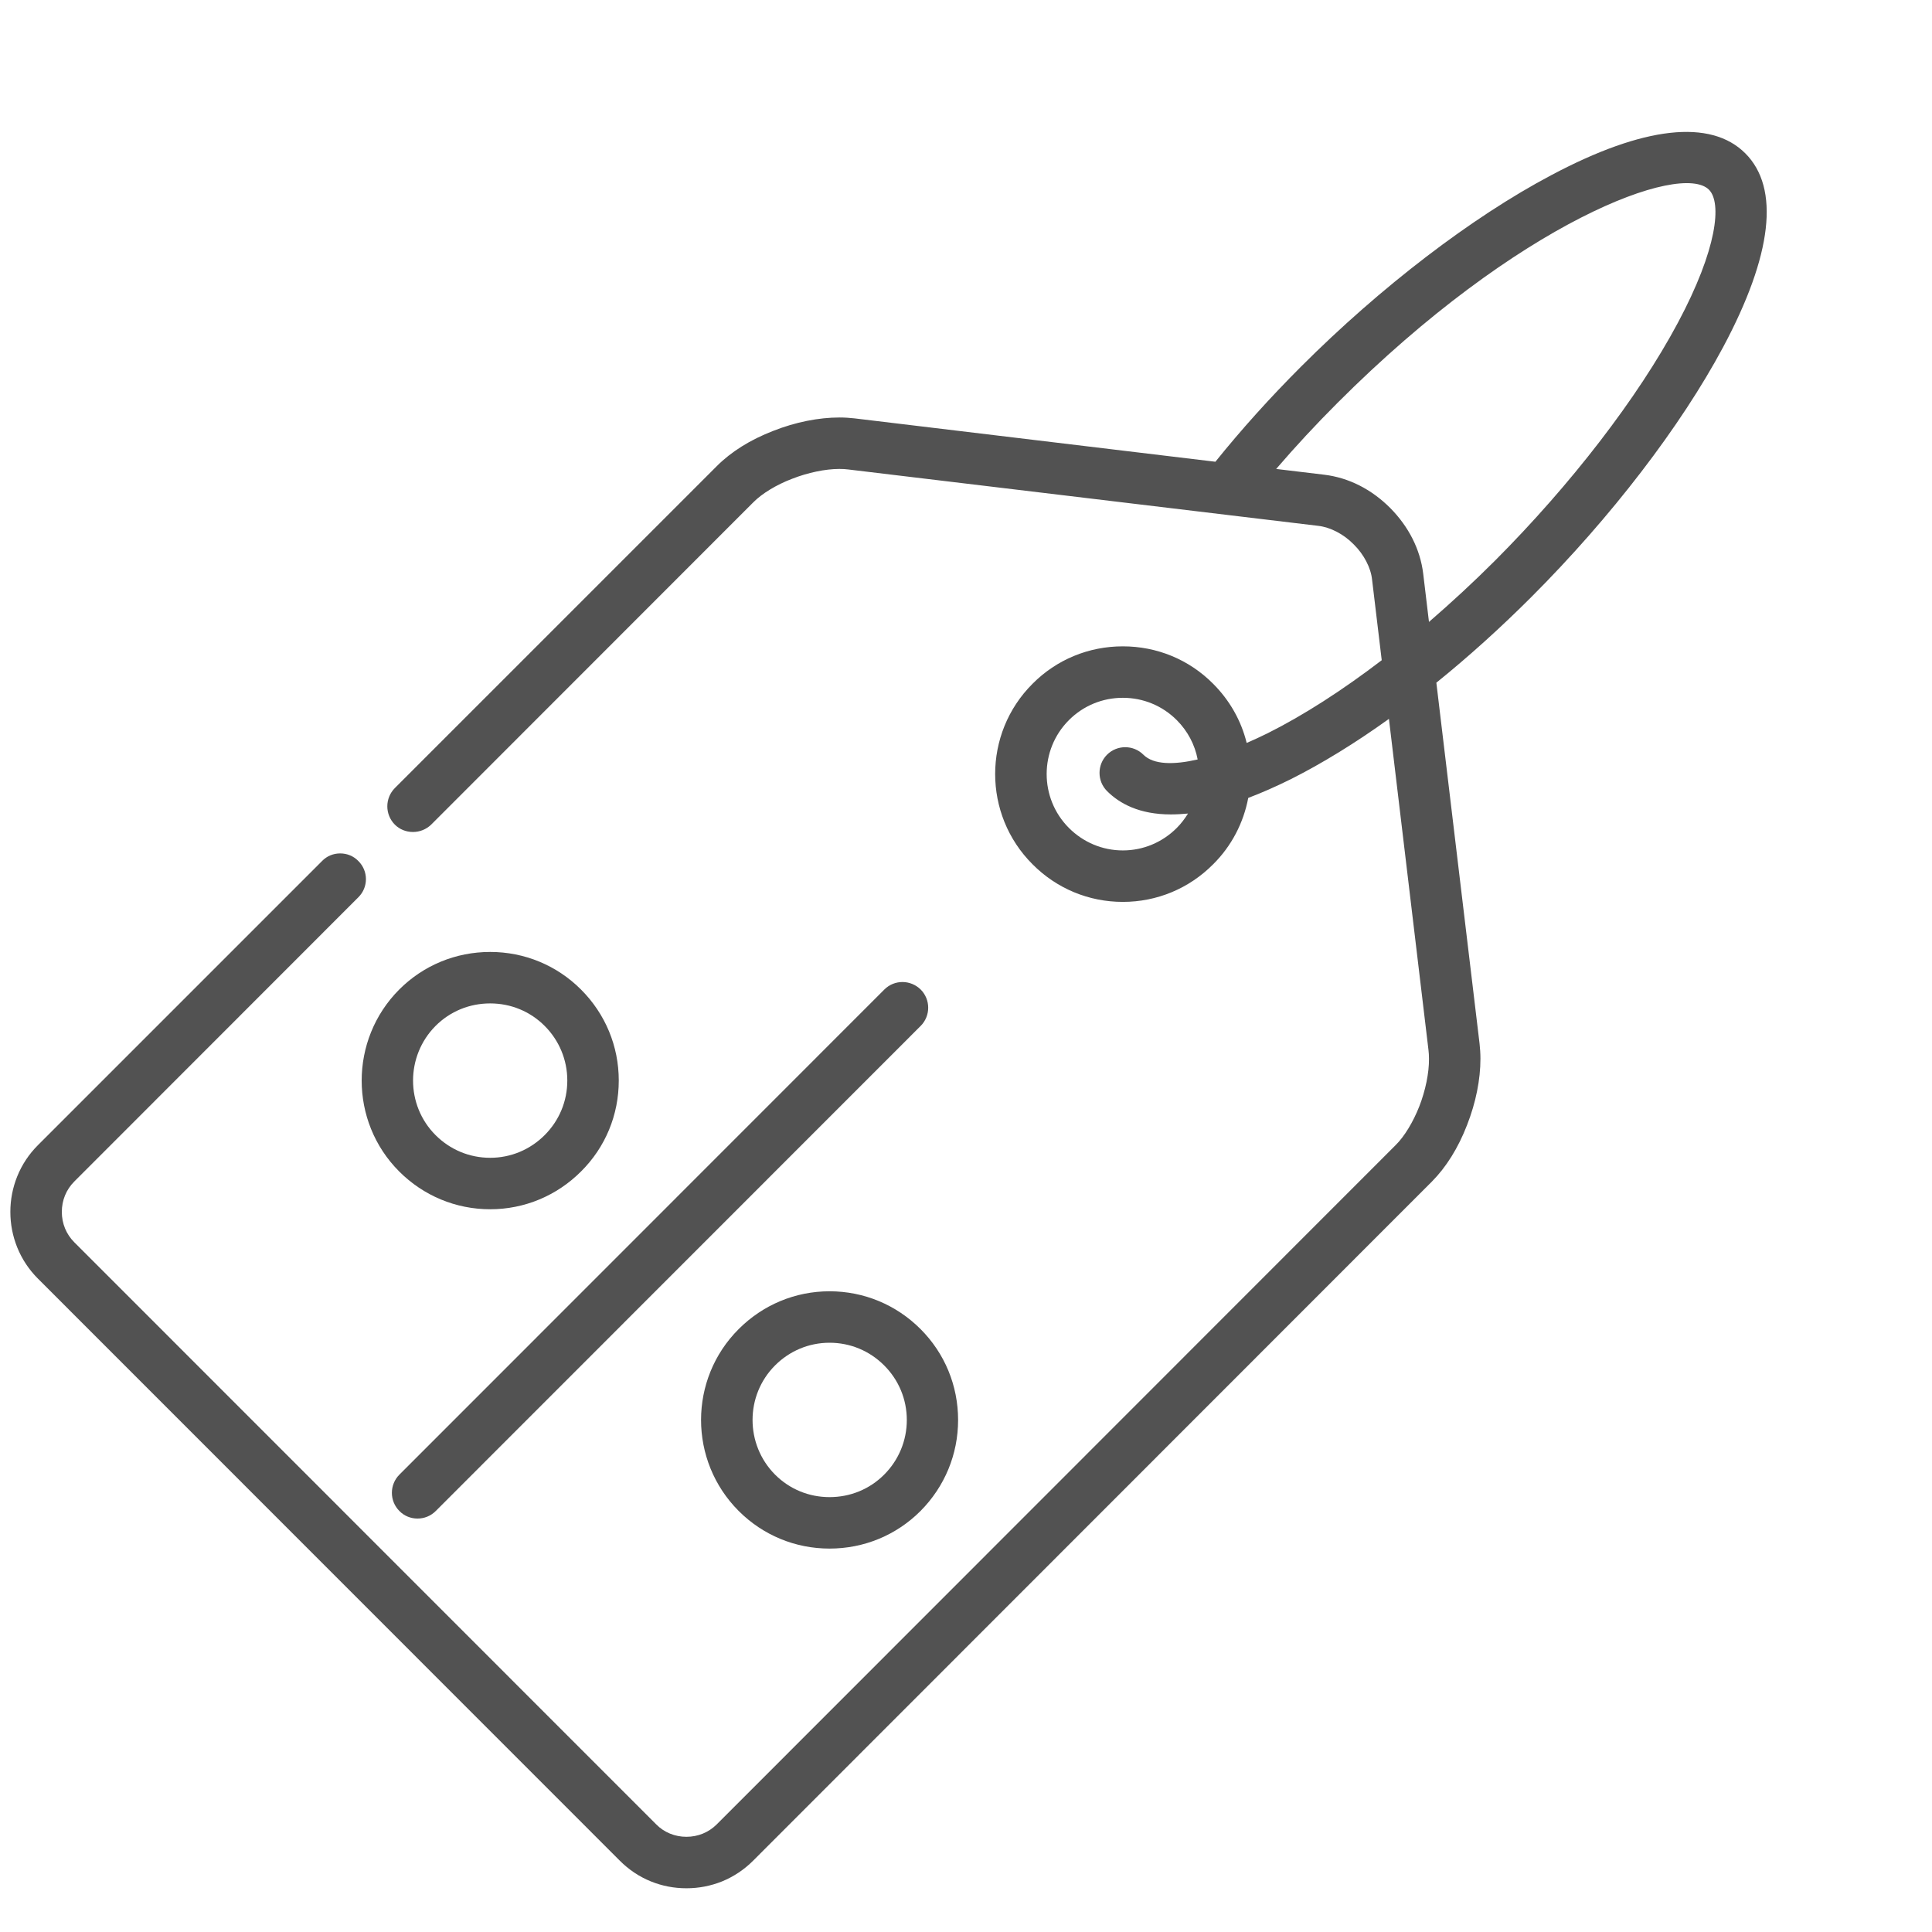<svg width="11" height="11" viewBox="0 0 11 11" fill="none" xmlns="http://www.w3.org/2000/svg">
<path d="M3.308 5.634C3.17 5.496 2.986 5.42 2.791 5.42C2.595 5.42 2.411 5.496 2.273 5.634C1.988 5.92 1.988 6.385 2.273 6.67C2.411 6.808 2.595 6.885 2.791 6.885C2.986 6.885 3.17 6.808 3.308 6.67C3.447 6.532 3.523 6.348 3.523 6.152C3.523 5.957 3.447 5.773 3.308 5.634ZM3.101 6.463C3.018 6.546 2.908 6.592 2.791 6.592C2.673 6.592 2.563 6.546 2.48 6.463C2.309 6.292 2.309 6.013 2.48 5.841C2.563 5.758 2.673 5.713 2.791 5.713C2.908 5.713 3.018 5.758 3.101 5.841C3.184 5.924 3.23 6.035 3.23 6.152C3.23 6.27 3.184 6.38 3.101 6.463Z" fill="#525252"/>
<path d="M5.241 7.567C5.103 7.429 4.919 7.352 4.723 7.352C4.528 7.352 4.344 7.429 4.206 7.567C3.92 7.852 3.92 8.317 4.206 8.603C4.344 8.741 4.528 8.817 4.723 8.817C4.919 8.817 5.103 8.741 5.241 8.603C5.379 8.464 5.455 8.28 5.455 8.085C5.455 7.889 5.379 7.705 5.241 7.567ZM5.034 8.396C4.951 8.479 4.841 8.524 4.723 8.524C4.606 8.524 4.496 8.479 4.413 8.396C4.242 8.224 4.242 7.945 4.413 7.774C4.496 7.691 4.606 7.645 4.723 7.645C4.841 7.645 4.951 7.691 5.034 7.774C5.117 7.857 5.163 7.967 5.163 8.085C5.163 8.202 5.117 8.313 5.034 8.396Z" fill="#525252"/>
<path d="M5.242 5.634C5.184 5.577 5.092 5.577 5.035 5.634L2.274 8.396C2.217 8.453 2.217 8.546 2.274 8.603C2.302 8.632 2.34 8.646 2.377 8.646C2.415 8.646 2.452 8.632 2.481 8.603L5.242 5.841C5.299 5.784 5.299 5.691 5.242 5.634Z" fill="#525252"/>
<path d="M9.937 0.873C9.74 0.676 9.358 0.718 8.833 0.997C8.379 1.237 7.86 1.635 7.408 2.087C7.232 2.263 7.068 2.445 6.92 2.629L4.865 2.382C4.838 2.379 4.81 2.377 4.78 2.377C4.661 2.377 4.53 2.403 4.403 2.453C4.271 2.504 4.163 2.572 4.081 2.654L2.248 4.487C2.191 4.545 2.191 4.637 2.248 4.695C2.275 4.722 2.312 4.737 2.351 4.737C2.39 4.737 2.427 4.722 2.455 4.695L4.288 2.861C4.337 2.811 4.42 2.76 4.51 2.726C4.599 2.691 4.699 2.67 4.778 2.67H4.78C4.798 2.67 4.815 2.671 4.83 2.673L7.506 2.994C7.575 3.002 7.65 3.041 7.707 3.099C7.765 3.156 7.805 3.232 7.812 3.3L7.867 3.759C7.643 3.93 7.423 4.072 7.217 4.175C7.179 4.194 7.139 4.212 7.098 4.23C7.067 4.103 7.001 3.987 6.907 3.893C6.77 3.755 6.587 3.68 6.393 3.68C6.199 3.68 6.016 3.755 5.879 3.893C5.595 4.176 5.595 4.638 5.879 4.921C6.016 5.059 6.199 5.135 6.393 5.135C6.587 5.135 6.77 5.059 6.907 4.921C7.012 4.817 7.08 4.685 7.107 4.543C7.181 4.515 7.261 4.48 7.348 4.437C7.527 4.347 7.716 4.231 7.908 4.093L8.133 5.977C8.135 5.993 8.136 6.01 8.136 6.028C8.137 6.108 8.116 6.209 8.081 6.299C8.046 6.388 7.996 6.471 7.946 6.52L4.081 10.387C4.035 10.433 3.974 10.458 3.908 10.458C3.843 10.458 3.781 10.433 3.736 10.387L0.423 7.073C0.377 7.027 0.352 6.966 0.352 6.9C0.352 6.834 0.377 6.773 0.423 6.727L2.04 5.109C2.098 5.052 2.098 4.959 2.04 4.902C2.013 4.874 1.976 4.859 1.937 4.859C1.898 4.859 1.861 4.874 1.834 4.902L0.216 6.52C0.165 6.571 0.125 6.631 0.098 6.698C0.072 6.763 0.059 6.83 0.059 6.9C0.059 6.97 0.072 7.037 0.098 7.102C0.125 7.169 0.165 7.229 0.216 7.28L3.529 10.594C3.58 10.645 3.639 10.685 3.706 10.712C3.77 10.738 3.838 10.751 3.908 10.751H3.909C3.978 10.751 4.046 10.738 4.111 10.712C4.177 10.685 4.237 10.645 4.288 10.594L8.153 6.727C8.234 6.645 8.302 6.537 8.353 6.405C8.403 6.277 8.429 6.147 8.429 6.028C8.429 5.998 8.427 5.97 8.424 5.942L8.178 3.887C8.36 3.74 8.542 3.576 8.719 3.399C9.172 2.946 9.57 2.427 9.811 1.976C10.091 1.452 10.135 1.071 9.937 0.873ZM6.303 4.504C6.375 4.576 6.488 4.637 6.666 4.637C6.697 4.637 6.73 4.635 6.764 4.632C6.746 4.661 6.725 4.689 6.7 4.714C6.618 4.796 6.509 4.842 6.393 4.842C6.277 4.842 6.168 4.796 6.086 4.714C5.917 4.545 5.917 4.269 6.086 4.1C6.168 4.018 6.277 3.973 6.393 3.973C6.509 3.973 6.618 4.018 6.7 4.1C6.762 4.162 6.803 4.24 6.819 4.324C6.685 4.355 6.568 4.355 6.51 4.297C6.453 4.24 6.36 4.24 6.303 4.297C6.246 4.354 6.246 4.447 6.303 4.504ZM9.553 1.838C9.325 2.265 8.945 2.758 8.512 3.192C8.388 3.316 8.262 3.432 8.136 3.541L8.103 3.265C8.086 3.128 8.021 2.999 7.915 2.892C7.808 2.785 7.679 2.72 7.541 2.703L7.266 2.67C7.375 2.543 7.492 2.417 7.615 2.294C8.647 1.261 9.571 0.921 9.73 1.08C9.804 1.154 9.778 1.417 9.553 1.838Z" fill="#525252"/>
</svg>
